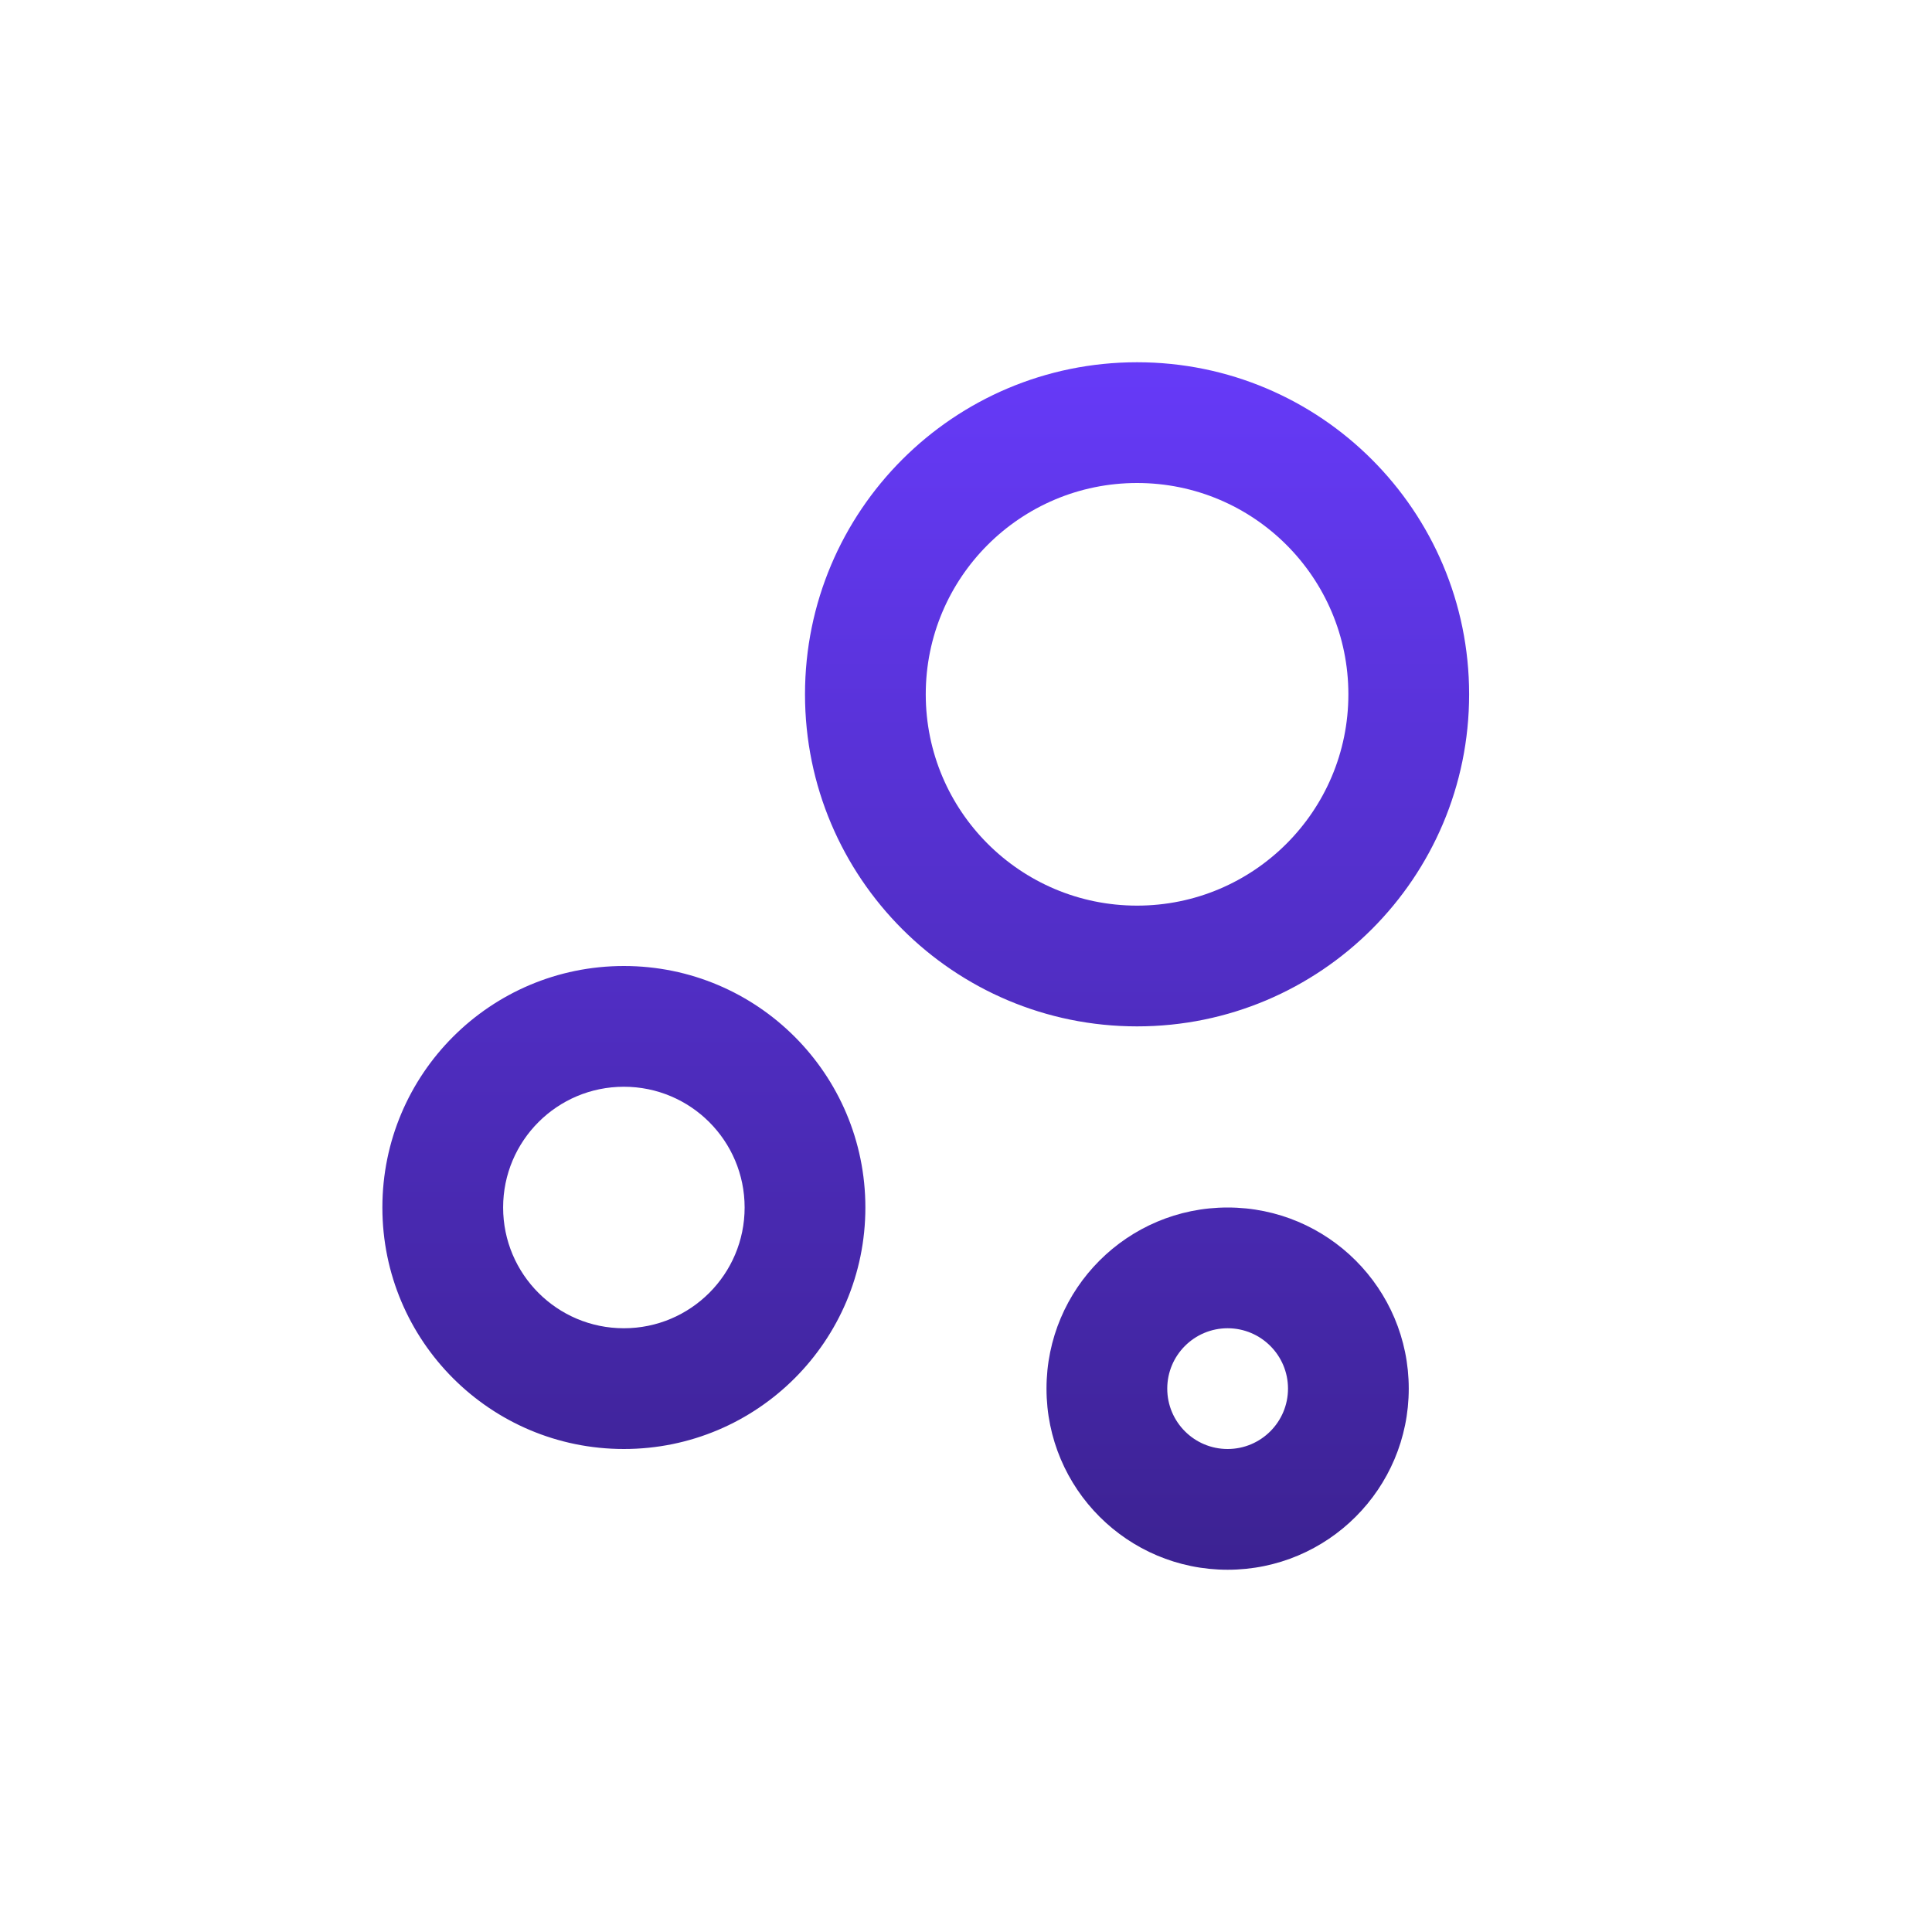 <svg width="48" height="48" viewBox="0 0 48 48" fill="none" xmlns="http://www.w3.org/2000/svg">
<g clip-path="url(#clip0_7146_6594)">
<path d="M30.5 30C32.986 30 35 32.014 35 34.5C35 36.986 32.986 39 30.5 39C28.015 39 26 36.986 26 34.5C26 32.014 28.015 30 30.5 30ZM15.5 24C18.815 24 21.5 26.685 21.5 30C21.5 33.315 18.815 36 15.5 36C12.185 36 9.5 33.315 9.5 30C9.5 26.685 12.185 24 15.5 24ZM30.5 33C29.672 33 29 33.672 29 34.5C29 35.328 29.672 36 30.5 36C31.328 36 32 35.328 32 34.5C32 33.672 31.328 33 30.5 33ZM15.5 27C13.842 27 12.5 28.343 12.5 30C12.5 31.657 13.842 33 15.5 33C17.157 33 18.5 31.657 18.5 30C18.5 28.343 17.157 27 15.5 27ZM28.25 9C32.807 9 36.5 12.693 36.5 17.25C36.5 21.807 32.807 25.5 28.25 25.5C23.693 25.5 20 21.807 20 17.25C20 12.693 23.693 9 28.25 9ZM28.25 12C25.351 12 23 14.351 23 17.25C23 20.149 25.351 22.5 28.25 22.5C31.149 22.5 33.5 20.149 33.5 17.25C33.5 14.351 31.149 12 28.25 12Z" fill="url(#paint0_linear_7146_6594)"/>
</g>
<defs>
<linearGradient id="paint0_linear_7146_6594" x1="23" y1="9" x2="23" y2="39" gradientUnits="userSpaceOnUse">
<stop stop-color="#663AF8"/>
<stop offset="1" stop-color="#3C2292"/>
</linearGradient>
<clipPath id="clip0_7146_6594">
<rect width="36" height="36" fill="white" transform="translate(6.5 6)"/>
</clipPath>
</defs>
</svg>
